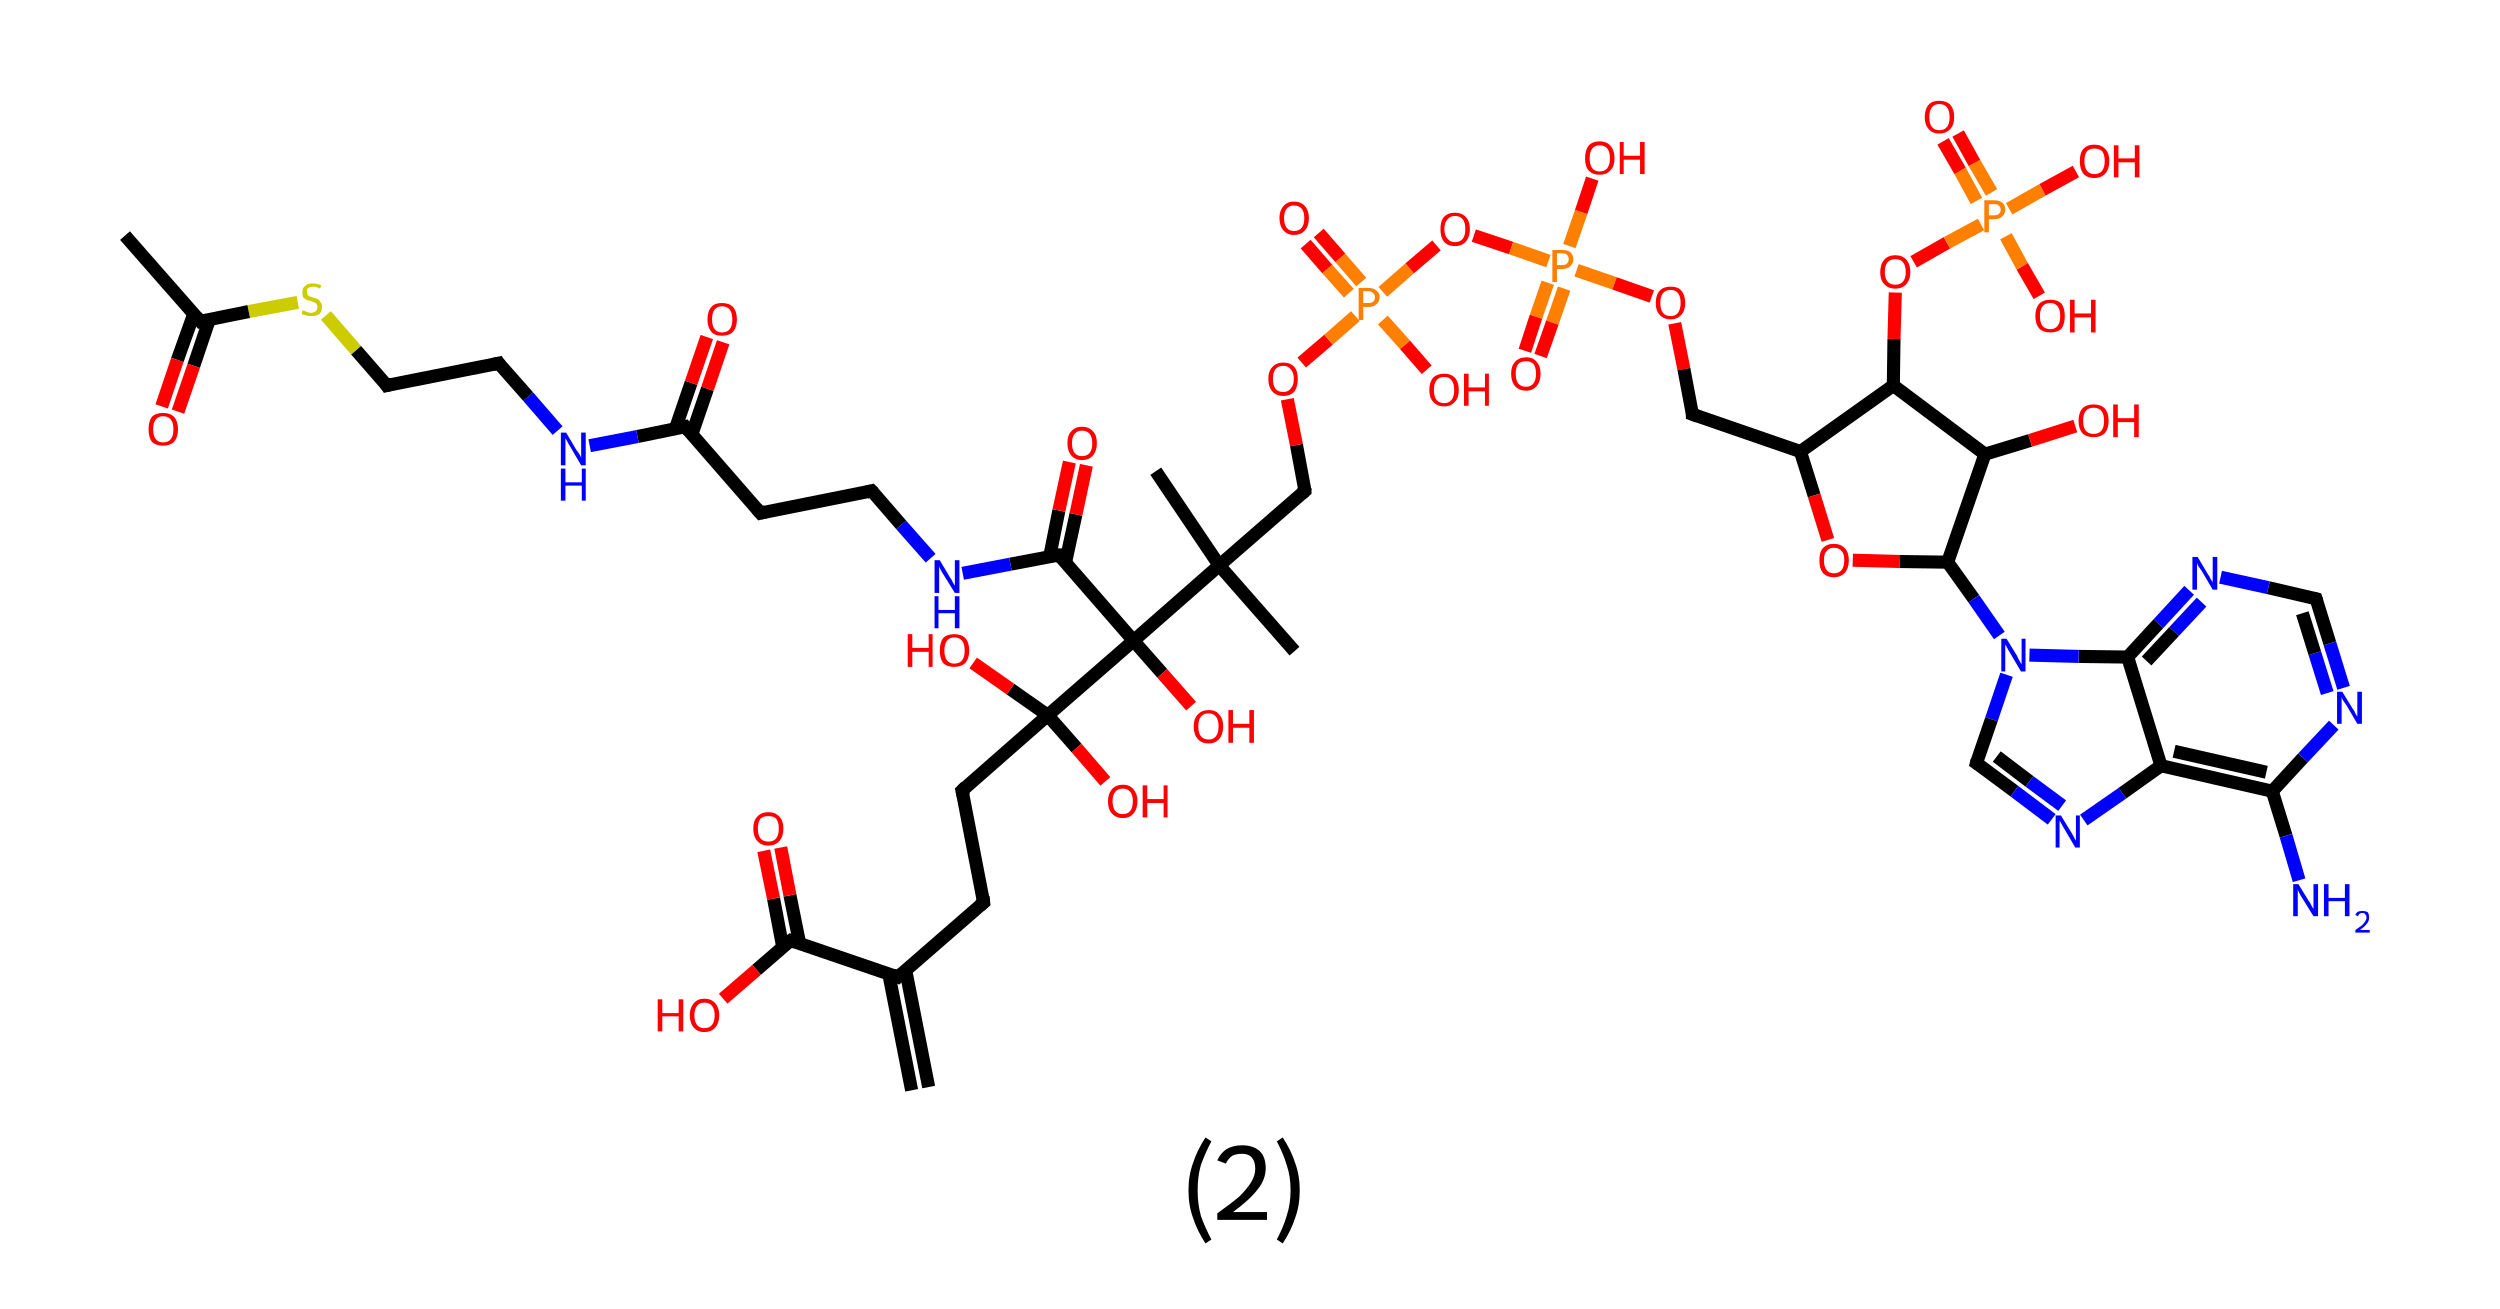 <?xml version='1.0' encoding='ASCII' standalone='yes'?>
<svg xmlns="http://www.w3.org/2000/svg" xmlns:rdkit="http://www.rdkit.org/xml" xmlns:xlink="http://www.w3.org/1999/xlink" version="1.1" baseProfile="full" xml:space="preserve" width="382px" height="200px" viewBox="0 0 382 200">
<!-- END OF HEADER -->
<rect style="opacity:1.0;fill:#FFFFFF;stroke:none" width="382.0" height="200.0" x="0.0" y="0.0"> </rect>
<path class="bond-0 atom-0 atom-1" d="M 139.3,166.6 L 135.8,148.8" style="fill:none;fill-rule:evenodd;stroke:#000000;stroke-width:2.0px;stroke-linecap:butt;stroke-linejoin:miter;stroke-opacity:1"/>
<path class="bond-0 atom-0 atom-1" d="M 141.9,166.1 L 138.4,148.3" style="fill:none;fill-rule:evenodd;stroke:#000000;stroke-width:2.0px;stroke-linecap:butt;stroke-linejoin:miter;stroke-opacity:1"/>
<path class="bond-1 atom-1 atom-2" d="M 137.2,149.3 L 150.3,137.9" style="fill:none;fill-rule:evenodd;stroke:#000000;stroke-width:2.0px;stroke-linecap:butt;stroke-linejoin:miter;stroke-opacity:1"/>
<path class="bond-2 atom-2 atom-3" d="M 150.3,137.9 L 147.0,120.8" style="fill:none;fill-rule:evenodd;stroke:#000000;stroke-width:2.0px;stroke-linecap:butt;stroke-linejoin:miter;stroke-opacity:1"/>
<path class="bond-3 atom-3 atom-4" d="M 147.0,120.8 L 160.1,109.3" style="fill:none;fill-rule:evenodd;stroke:#000000;stroke-width:2.0px;stroke-linecap:butt;stroke-linejoin:miter;stroke-opacity:1"/>
<path class="bond-4 atom-4 atom-5" d="M 160.1,109.3 L 164.5,114.3" style="fill:none;fill-rule:evenodd;stroke:#000000;stroke-width:2.0px;stroke-linecap:butt;stroke-linejoin:miter;stroke-opacity:1"/>
<path class="bond-4 atom-4 atom-5" d="M 164.5,114.3 L 168.9,119.4" style="fill:none;fill-rule:evenodd;stroke:#FF0000;stroke-width:2.0px;stroke-linecap:butt;stroke-linejoin:miter;stroke-opacity:1"/>
<path class="bond-5 atom-4 atom-6" d="M 160.1,109.3 L 154.4,105.3" style="fill:none;fill-rule:evenodd;stroke:#000000;stroke-width:2.0px;stroke-linecap:butt;stroke-linejoin:miter;stroke-opacity:1"/>
<path class="bond-5 atom-4 atom-6" d="M 154.4,105.3 L 148.7,101.3" style="fill:none;fill-rule:evenodd;stroke:#FF0000;stroke-width:2.0px;stroke-linecap:butt;stroke-linejoin:miter;stroke-opacity:1"/>
<path class="bond-6 atom-4 atom-7" d="M 160.1,109.3 L 173.2,97.9" style="fill:none;fill-rule:evenodd;stroke:#000000;stroke-width:2.0px;stroke-linecap:butt;stroke-linejoin:miter;stroke-opacity:1"/>
<path class="bond-7 atom-7 atom-8" d="M 173.2,97.9 L 177.6,102.9" style="fill:none;fill-rule:evenodd;stroke:#000000;stroke-width:2.0px;stroke-linecap:butt;stroke-linejoin:miter;stroke-opacity:1"/>
<path class="bond-7 atom-7 atom-8" d="M 177.6,102.9 L 182.0,107.9" style="fill:none;fill-rule:evenodd;stroke:#FF0000;stroke-width:2.0px;stroke-linecap:butt;stroke-linejoin:miter;stroke-opacity:1"/>
<path class="bond-8 atom-7 atom-9" d="M 173.2,97.9 L 161.8,84.8" style="fill:none;fill-rule:evenodd;stroke:#000000;stroke-width:2.0px;stroke-linecap:butt;stroke-linejoin:miter;stroke-opacity:1"/>
<path class="bond-9 atom-9 atom-10" d="M 162.8,86.0 L 164.4,78.6" style="fill:none;fill-rule:evenodd;stroke:#000000;stroke-width:2.0px;stroke-linecap:butt;stroke-linejoin:miter;stroke-opacity:1"/>
<path class="bond-9 atom-9 atom-10" d="M 164.4,78.6 L 166.0,71.1" style="fill:none;fill-rule:evenodd;stroke:#FF0000;stroke-width:2.0px;stroke-linecap:butt;stroke-linejoin:miter;stroke-opacity:1"/>
<path class="bond-9 atom-9 atom-10" d="M 160.4,85.0 L 161.8,78.0" style="fill:none;fill-rule:evenodd;stroke:#000000;stroke-width:2.0px;stroke-linecap:butt;stroke-linejoin:miter;stroke-opacity:1"/>
<path class="bond-9 atom-9 atom-10" d="M 161.8,78.0 L 163.4,70.6" style="fill:none;fill-rule:evenodd;stroke:#FF0000;stroke-width:2.0px;stroke-linecap:butt;stroke-linejoin:miter;stroke-opacity:1"/>
<path class="bond-10 atom-9 atom-11" d="M 161.8,84.8 L 154.4,86.2" style="fill:none;fill-rule:evenodd;stroke:#000000;stroke-width:2.0px;stroke-linecap:butt;stroke-linejoin:miter;stroke-opacity:1"/>
<path class="bond-10 atom-9 atom-11" d="M 154.4,86.2 L 147.1,87.6" style="fill:none;fill-rule:evenodd;stroke:#0000FF;stroke-width:2.0px;stroke-linecap:butt;stroke-linejoin:miter;stroke-opacity:1"/>
<path class="bond-11 atom-11 atom-12" d="M 142.2,85.3 L 137.7,80.2" style="fill:none;fill-rule:evenodd;stroke:#0000FF;stroke-width:2.0px;stroke-linecap:butt;stroke-linejoin:miter;stroke-opacity:1"/>
<path class="bond-11 atom-11 atom-12" d="M 137.7,80.2 L 133.2,75.0" style="fill:none;fill-rule:evenodd;stroke:#000000;stroke-width:2.0px;stroke-linecap:butt;stroke-linejoin:miter;stroke-opacity:1"/>
<path class="bond-12 atom-12 atom-13" d="M 133.2,75.0 L 116.2,78.4" style="fill:none;fill-rule:evenodd;stroke:#000000;stroke-width:2.0px;stroke-linecap:butt;stroke-linejoin:miter;stroke-opacity:1"/>
<path class="bond-13 atom-13 atom-14" d="M 116.2,78.4 L 104.7,65.2" style="fill:none;fill-rule:evenodd;stroke:#000000;stroke-width:2.0px;stroke-linecap:butt;stroke-linejoin:miter;stroke-opacity:1"/>
<path class="bond-14 atom-14 atom-15" d="M 105.7,66.4 L 108.1,59.4" style="fill:none;fill-rule:evenodd;stroke:#000000;stroke-width:2.0px;stroke-linecap:butt;stroke-linejoin:miter;stroke-opacity:1"/>
<path class="bond-14 atom-14 atom-15" d="M 108.1,59.4 L 110.5,52.3" style="fill:none;fill-rule:evenodd;stroke:#FF0000;stroke-width:2.0px;stroke-linecap:butt;stroke-linejoin:miter;stroke-opacity:1"/>
<path class="bond-14 atom-14 atom-15" d="M 103.2,65.5 L 105.6,58.5" style="fill:none;fill-rule:evenodd;stroke:#000000;stroke-width:2.0px;stroke-linecap:butt;stroke-linejoin:miter;stroke-opacity:1"/>
<path class="bond-14 atom-14 atom-15" d="M 105.6,58.5 L 108.0,51.5" style="fill:none;fill-rule:evenodd;stroke:#FF0000;stroke-width:2.0px;stroke-linecap:butt;stroke-linejoin:miter;stroke-opacity:1"/>
<path class="bond-15 atom-14 atom-16" d="M 104.7,65.2 L 97.4,66.7" style="fill:none;fill-rule:evenodd;stroke:#000000;stroke-width:2.0px;stroke-linecap:butt;stroke-linejoin:miter;stroke-opacity:1"/>
<path class="bond-15 atom-14 atom-16" d="M 97.4,66.7 L 90.1,68.1" style="fill:none;fill-rule:evenodd;stroke:#0000FF;stroke-width:2.0px;stroke-linecap:butt;stroke-linejoin:miter;stroke-opacity:1"/>
<path class="bond-16 atom-16 atom-17" d="M 85.2,65.8 L 80.7,60.6" style="fill:none;fill-rule:evenodd;stroke:#0000FF;stroke-width:2.0px;stroke-linecap:butt;stroke-linejoin:miter;stroke-opacity:1"/>
<path class="bond-16 atom-16 atom-17" d="M 80.7,60.6 L 76.2,55.5" style="fill:none;fill-rule:evenodd;stroke:#000000;stroke-width:2.0px;stroke-linecap:butt;stroke-linejoin:miter;stroke-opacity:1"/>
<path class="bond-17 atom-17 atom-18" d="M 76.2,55.5 L 59.1,58.9" style="fill:none;fill-rule:evenodd;stroke:#000000;stroke-width:2.0px;stroke-linecap:butt;stroke-linejoin:miter;stroke-opacity:1"/>
<path class="bond-18 atom-18 atom-19" d="M 59.1,58.9 L 54.4,53.5" style="fill:none;fill-rule:evenodd;stroke:#000000;stroke-width:2.0px;stroke-linecap:butt;stroke-linejoin:miter;stroke-opacity:1"/>
<path class="bond-18 atom-18 atom-19" d="M 54.4,53.5 L 49.8,48.2" style="fill:none;fill-rule:evenodd;stroke:#CCCC00;stroke-width:2.0px;stroke-linecap:butt;stroke-linejoin:miter;stroke-opacity:1"/>
<path class="bond-19 atom-19 atom-20" d="M 45.5,46.2 L 38.0,47.6" style="fill:none;fill-rule:evenodd;stroke:#CCCC00;stroke-width:2.0px;stroke-linecap:butt;stroke-linejoin:miter;stroke-opacity:1"/>
<path class="bond-19 atom-19 atom-20" d="M 38.0,47.6 L 30.6,49.1" style="fill:none;fill-rule:evenodd;stroke:#000000;stroke-width:2.0px;stroke-linecap:butt;stroke-linejoin:miter;stroke-opacity:1"/>
<path class="bond-20 atom-20 atom-21" d="M 30.6,49.1 L 19.1,36.0" style="fill:none;fill-rule:evenodd;stroke:#000000;stroke-width:2.0px;stroke-linecap:butt;stroke-linejoin:miter;stroke-opacity:1"/>
<path class="bond-21 atom-20 atom-22" d="M 29.6,48.0 L 27.1,55.0" style="fill:none;fill-rule:evenodd;stroke:#000000;stroke-width:2.0px;stroke-linecap:butt;stroke-linejoin:miter;stroke-opacity:1"/>
<path class="bond-21 atom-20 atom-22" d="M 27.1,55.0 L 24.7,62.1" style="fill:none;fill-rule:evenodd;stroke:#FF0000;stroke-width:2.0px;stroke-linecap:butt;stroke-linejoin:miter;stroke-opacity:1"/>
<path class="bond-21 atom-20 atom-22" d="M 32.0,48.8 L 29.6,55.9" style="fill:none;fill-rule:evenodd;stroke:#000000;stroke-width:2.0px;stroke-linecap:butt;stroke-linejoin:miter;stroke-opacity:1"/>
<path class="bond-21 atom-20 atom-22" d="M 29.6,55.9 L 27.2,62.9" style="fill:none;fill-rule:evenodd;stroke:#FF0000;stroke-width:2.0px;stroke-linecap:butt;stroke-linejoin:miter;stroke-opacity:1"/>
<path class="bond-22 atom-7 atom-23" d="M 173.2,97.9 L 186.3,86.4" style="fill:none;fill-rule:evenodd;stroke:#000000;stroke-width:2.0px;stroke-linecap:butt;stroke-linejoin:miter;stroke-opacity:1"/>
<path class="bond-23 atom-23 atom-24" d="M 186.3,86.4 L 176.6,72.0" style="fill:none;fill-rule:evenodd;stroke:#000000;stroke-width:2.0px;stroke-linecap:butt;stroke-linejoin:miter;stroke-opacity:1"/>
<path class="bond-24 atom-23 atom-25" d="M 186.3,86.4 L 197.8,99.5" style="fill:none;fill-rule:evenodd;stroke:#000000;stroke-width:2.0px;stroke-linecap:butt;stroke-linejoin:miter;stroke-opacity:1"/>
<path class="bond-25 atom-23 atom-26" d="M 186.3,86.4 L 199.4,75.0" style="fill:none;fill-rule:evenodd;stroke:#000000;stroke-width:2.0px;stroke-linecap:butt;stroke-linejoin:miter;stroke-opacity:1"/>
<path class="bond-26 atom-26 atom-27" d="M 199.4,75.0 L 198.1,68.0" style="fill:none;fill-rule:evenodd;stroke:#000000;stroke-width:2.0px;stroke-linecap:butt;stroke-linejoin:miter;stroke-opacity:1"/>
<path class="bond-26 atom-26 atom-27" d="M 198.1,68.0 L 196.7,61.0" style="fill:none;fill-rule:evenodd;stroke:#FF0000;stroke-width:2.0px;stroke-linecap:butt;stroke-linejoin:miter;stroke-opacity:1"/>
<path class="bond-27 atom-27 atom-28" d="M 198.9,55.4 L 203.0,51.9" style="fill:none;fill-rule:evenodd;stroke:#FF0000;stroke-width:2.0px;stroke-linecap:butt;stroke-linejoin:miter;stroke-opacity:1"/>
<path class="bond-27 atom-27 atom-28" d="M 203.0,51.9 L 207.1,48.3" style="fill:none;fill-rule:evenodd;stroke:#FF7F00;stroke-width:2.0px;stroke-linecap:butt;stroke-linejoin:miter;stroke-opacity:1"/>
<path class="bond-28 atom-28 atom-29" d="M 208.0,43.1 L 204.8,39.4" style="fill:none;fill-rule:evenodd;stroke:#FF7F00;stroke-width:2.0px;stroke-linecap:butt;stroke-linejoin:miter;stroke-opacity:1"/>
<path class="bond-28 atom-28 atom-29" d="M 204.8,39.4 L 201.5,35.6" style="fill:none;fill-rule:evenodd;stroke:#FF0000;stroke-width:2.0px;stroke-linecap:butt;stroke-linejoin:miter;stroke-opacity:1"/>
<path class="bond-28 atom-28 atom-29" d="M 206.1,44.8 L 202.8,41.1" style="fill:none;fill-rule:evenodd;stroke:#FF7F00;stroke-width:2.0px;stroke-linecap:butt;stroke-linejoin:miter;stroke-opacity:1"/>
<path class="bond-28 atom-28 atom-29" d="M 202.8,41.1 L 199.5,37.3" style="fill:none;fill-rule:evenodd;stroke:#FF0000;stroke-width:2.0px;stroke-linecap:butt;stroke-linejoin:miter;stroke-opacity:1"/>
<path class="bond-29 atom-28 atom-30" d="M 211.3,48.9 L 214.7,52.7" style="fill:none;fill-rule:evenodd;stroke:#FF7F00;stroke-width:2.0px;stroke-linecap:butt;stroke-linejoin:miter;stroke-opacity:1"/>
<path class="bond-29 atom-28 atom-30" d="M 214.7,52.7 L 218.0,56.5" style="fill:none;fill-rule:evenodd;stroke:#FF0000;stroke-width:2.0px;stroke-linecap:butt;stroke-linejoin:miter;stroke-opacity:1"/>
<path class="bond-30 atom-28 atom-31" d="M 211.3,44.6 L 215.4,41.0" style="fill:none;fill-rule:evenodd;stroke:#FF7F00;stroke-width:2.0px;stroke-linecap:butt;stroke-linejoin:miter;stroke-opacity:1"/>
<path class="bond-30 atom-28 atom-31" d="M 215.4,41.0 L 219.5,37.5" style="fill:none;fill-rule:evenodd;stroke:#FF0000;stroke-width:2.0px;stroke-linecap:butt;stroke-linejoin:miter;stroke-opacity:1"/>
<path class="bond-31 atom-31 atom-32" d="M 225.2,36.0 L 230.9,37.9" style="fill:none;fill-rule:evenodd;stroke:#FF0000;stroke-width:2.0px;stroke-linecap:butt;stroke-linejoin:miter;stroke-opacity:1"/>
<path class="bond-31 atom-31 atom-32" d="M 230.9,37.9 L 236.6,39.9" style="fill:none;fill-rule:evenodd;stroke:#FF7F00;stroke-width:2.0px;stroke-linecap:butt;stroke-linejoin:miter;stroke-opacity:1"/>
<path class="bond-32 atom-32 atom-33" d="M 236.5,43.2 L 234.7,48.4" style="fill:none;fill-rule:evenodd;stroke:#FF7F00;stroke-width:2.0px;stroke-linecap:butt;stroke-linejoin:miter;stroke-opacity:1"/>
<path class="bond-32 atom-32 atom-33" d="M 234.7,48.4 L 233.0,53.6" style="fill:none;fill-rule:evenodd;stroke:#FF0000;stroke-width:2.0px;stroke-linecap:butt;stroke-linejoin:miter;stroke-opacity:1"/>
<path class="bond-32 atom-32 atom-33" d="M 239.0,44.1 L 237.2,49.3" style="fill:none;fill-rule:evenodd;stroke:#FF7F00;stroke-width:2.0px;stroke-linecap:butt;stroke-linejoin:miter;stroke-opacity:1"/>
<path class="bond-32 atom-32 atom-33" d="M 237.2,49.3 L 235.4,54.4" style="fill:none;fill-rule:evenodd;stroke:#FF0000;stroke-width:2.0px;stroke-linecap:butt;stroke-linejoin:miter;stroke-opacity:1"/>
<path class="bond-33 atom-32 atom-34" d="M 239.8,37.6 L 241.6,32.4" style="fill:none;fill-rule:evenodd;stroke:#FF7F00;stroke-width:2.0px;stroke-linecap:butt;stroke-linejoin:miter;stroke-opacity:1"/>
<path class="bond-33 atom-32 atom-34" d="M 241.6,32.4 L 243.3,27.3" style="fill:none;fill-rule:evenodd;stroke:#FF0000;stroke-width:2.0px;stroke-linecap:butt;stroke-linejoin:miter;stroke-opacity:1"/>
<path class="bond-34 atom-32 atom-35" d="M 240.9,41.3 L 246.7,43.3" style="fill:none;fill-rule:evenodd;stroke:#FF7F00;stroke-width:2.0px;stroke-linecap:butt;stroke-linejoin:miter;stroke-opacity:1"/>
<path class="bond-34 atom-32 atom-35" d="M 246.7,43.3 L 252.4,45.3" style="fill:none;fill-rule:evenodd;stroke:#FF0000;stroke-width:2.0px;stroke-linecap:butt;stroke-linejoin:miter;stroke-opacity:1"/>
<path class="bond-35 atom-35 atom-36" d="M 255.9,49.4 L 257.3,56.4" style="fill:none;fill-rule:evenodd;stroke:#FF0000;stroke-width:2.0px;stroke-linecap:butt;stroke-linejoin:miter;stroke-opacity:1"/>
<path class="bond-35 atom-35 atom-36" d="M 257.3,56.4 L 258.6,63.3" style="fill:none;fill-rule:evenodd;stroke:#000000;stroke-width:2.0px;stroke-linecap:butt;stroke-linejoin:miter;stroke-opacity:1"/>
<path class="bond-36 atom-36 atom-37" d="M 258.6,63.3 L 275.1,69.0" style="fill:none;fill-rule:evenodd;stroke:#000000;stroke-width:2.0px;stroke-linecap:butt;stroke-linejoin:miter;stroke-opacity:1"/>
<path class="bond-37 atom-37 atom-38" d="M 275.1,69.0 L 277.2,75.7" style="fill:none;fill-rule:evenodd;stroke:#000000;stroke-width:2.0px;stroke-linecap:butt;stroke-linejoin:miter;stroke-opacity:1"/>
<path class="bond-37 atom-37 atom-38" d="M 277.2,75.7 L 279.3,82.5" style="fill:none;fill-rule:evenodd;stroke:#FF0000;stroke-width:2.0px;stroke-linecap:butt;stroke-linejoin:miter;stroke-opacity:1"/>
<path class="bond-38 atom-38 atom-39" d="M 283.1,85.6 L 290.3,85.8" style="fill:none;fill-rule:evenodd;stroke:#FF0000;stroke-width:2.0px;stroke-linecap:butt;stroke-linejoin:miter;stroke-opacity:1"/>
<path class="bond-38 atom-38 atom-39" d="M 290.3,85.8 L 297.6,85.9" style="fill:none;fill-rule:evenodd;stroke:#000000;stroke-width:2.0px;stroke-linecap:butt;stroke-linejoin:miter;stroke-opacity:1"/>
<path class="bond-39 atom-39 atom-40" d="M 297.6,85.9 L 301.6,91.5" style="fill:none;fill-rule:evenodd;stroke:#000000;stroke-width:2.0px;stroke-linecap:butt;stroke-linejoin:miter;stroke-opacity:1"/>
<path class="bond-39 atom-39 atom-40" d="M 301.6,91.5 L 305.5,97.1" style="fill:none;fill-rule:evenodd;stroke:#0000FF;stroke-width:2.0px;stroke-linecap:butt;stroke-linejoin:miter;stroke-opacity:1"/>
<path class="bond-40 atom-40 atom-41" d="M 306.6,103.1 L 304.3,109.9" style="fill:none;fill-rule:evenodd;stroke:#0000FF;stroke-width:2.0px;stroke-linecap:butt;stroke-linejoin:miter;stroke-opacity:1"/>
<path class="bond-40 atom-40 atom-41" d="M 304.3,109.9 L 302.0,116.6" style="fill:none;fill-rule:evenodd;stroke:#000000;stroke-width:2.0px;stroke-linecap:butt;stroke-linejoin:miter;stroke-opacity:1"/>
<path class="bond-41 atom-41 atom-42" d="M 302.0,116.6 L 307.8,120.9" style="fill:none;fill-rule:evenodd;stroke:#000000;stroke-width:2.0px;stroke-linecap:butt;stroke-linejoin:miter;stroke-opacity:1"/>
<path class="bond-41 atom-41 atom-42" d="M 307.8,120.9 L 313.5,125.2" style="fill:none;fill-rule:evenodd;stroke:#0000FF;stroke-width:2.0px;stroke-linecap:butt;stroke-linejoin:miter;stroke-opacity:1"/>
<path class="bond-41 atom-41 atom-42" d="M 305.1,115.6 L 310.1,119.4" style="fill:none;fill-rule:evenodd;stroke:#000000;stroke-width:2.0px;stroke-linecap:butt;stroke-linejoin:miter;stroke-opacity:1"/>
<path class="bond-41 atom-41 atom-42" d="M 310.1,119.4 L 315.1,123.1" style="fill:none;fill-rule:evenodd;stroke:#0000FF;stroke-width:2.0px;stroke-linecap:butt;stroke-linejoin:miter;stroke-opacity:1"/>
<path class="bond-42 atom-42 atom-43" d="M 318.4,125.3 L 324.3,121.2" style="fill:none;fill-rule:evenodd;stroke:#0000FF;stroke-width:2.0px;stroke-linecap:butt;stroke-linejoin:miter;stroke-opacity:1"/>
<path class="bond-42 atom-42 atom-43" d="M 324.3,121.2 L 330.2,117.0" style="fill:none;fill-rule:evenodd;stroke:#000000;stroke-width:2.0px;stroke-linecap:butt;stroke-linejoin:miter;stroke-opacity:1"/>
<path class="bond-43 atom-43 atom-44" d="M 330.2,117.0 L 347.2,120.9" style="fill:none;fill-rule:evenodd;stroke:#000000;stroke-width:2.0px;stroke-linecap:butt;stroke-linejoin:miter;stroke-opacity:1"/>
<path class="bond-43 atom-43 atom-44" d="M 332.2,114.8 L 346.3,118.0" style="fill:none;fill-rule:evenodd;stroke:#000000;stroke-width:2.0px;stroke-linecap:butt;stroke-linejoin:miter;stroke-opacity:1"/>
<path class="bond-44 atom-44 atom-45" d="M 347.2,120.9 L 349.3,127.7" style="fill:none;fill-rule:evenodd;stroke:#000000;stroke-width:2.0px;stroke-linecap:butt;stroke-linejoin:miter;stroke-opacity:1"/>
<path class="bond-44 atom-44 atom-45" d="M 349.3,127.7 L 351.3,134.5" style="fill:none;fill-rule:evenodd;stroke:#0000FF;stroke-width:2.0px;stroke-linecap:butt;stroke-linejoin:miter;stroke-opacity:1"/>
<path class="bond-45 atom-44 atom-46" d="M 347.2,120.9 L 351.9,115.8" style="fill:none;fill-rule:evenodd;stroke:#000000;stroke-width:2.0px;stroke-linecap:butt;stroke-linejoin:miter;stroke-opacity:1"/>
<path class="bond-45 atom-44 atom-46" d="M 351.9,115.8 L 356.6,110.8" style="fill:none;fill-rule:evenodd;stroke:#0000FF;stroke-width:2.0px;stroke-linecap:butt;stroke-linejoin:miter;stroke-opacity:1"/>
<path class="bond-46 atom-46 atom-47" d="M 358.1,105.1 L 356.0,98.3" style="fill:none;fill-rule:evenodd;stroke:#0000FF;stroke-width:2.0px;stroke-linecap:butt;stroke-linejoin:miter;stroke-opacity:1"/>
<path class="bond-46 atom-46 atom-47" d="M 356.0,98.3 L 353.9,91.5" style="fill:none;fill-rule:evenodd;stroke:#000000;stroke-width:2.0px;stroke-linecap:butt;stroke-linejoin:miter;stroke-opacity:1"/>
<path class="bond-46 atom-46 atom-47" d="M 355.6,105.9 L 353.7,99.8" style="fill:none;fill-rule:evenodd;stroke:#0000FF;stroke-width:2.0px;stroke-linecap:butt;stroke-linejoin:miter;stroke-opacity:1"/>
<path class="bond-46 atom-46 atom-47" d="M 353.7,99.8 L 351.8,93.7" style="fill:none;fill-rule:evenodd;stroke:#000000;stroke-width:2.0px;stroke-linecap:butt;stroke-linejoin:miter;stroke-opacity:1"/>
<path class="bond-47 atom-47 atom-48" d="M 353.9,91.5 L 346.6,89.8" style="fill:none;fill-rule:evenodd;stroke:#000000;stroke-width:2.0px;stroke-linecap:butt;stroke-linejoin:miter;stroke-opacity:1"/>
<path class="bond-47 atom-47 atom-48" d="M 346.6,89.8 L 339.3,88.2" style="fill:none;fill-rule:evenodd;stroke:#0000FF;stroke-width:2.0px;stroke-linecap:butt;stroke-linejoin:miter;stroke-opacity:1"/>
<path class="bond-48 atom-48 atom-49" d="M 334.5,90.2 L 329.8,95.3" style="fill:none;fill-rule:evenodd;stroke:#0000FF;stroke-width:2.0px;stroke-linecap:butt;stroke-linejoin:miter;stroke-opacity:1"/>
<path class="bond-48 atom-48 atom-49" d="M 329.8,95.3 L 325.1,100.4" style="fill:none;fill-rule:evenodd;stroke:#000000;stroke-width:2.0px;stroke-linecap:butt;stroke-linejoin:miter;stroke-opacity:1"/>
<path class="bond-48 atom-48 atom-49" d="M 336.4,92.0 L 332.2,96.5" style="fill:none;fill-rule:evenodd;stroke:#0000FF;stroke-width:2.0px;stroke-linecap:butt;stroke-linejoin:miter;stroke-opacity:1"/>
<path class="bond-48 atom-48 atom-49" d="M 332.2,96.5 L 328.0,101.0" style="fill:none;fill-rule:evenodd;stroke:#000000;stroke-width:2.0px;stroke-linecap:butt;stroke-linejoin:miter;stroke-opacity:1"/>
<path class="bond-49 atom-39 atom-50" d="M 297.6,85.9 L 303.3,69.4" style="fill:none;fill-rule:evenodd;stroke:#000000;stroke-width:2.0px;stroke-linecap:butt;stroke-linejoin:miter;stroke-opacity:1"/>
<path class="bond-50 atom-50 atom-51" d="M 303.3,69.4 L 310.2,67.3" style="fill:none;fill-rule:evenodd;stroke:#000000;stroke-width:2.0px;stroke-linecap:butt;stroke-linejoin:miter;stroke-opacity:1"/>
<path class="bond-50 atom-50 atom-51" d="M 310.2,67.3 L 317.1,65.1" style="fill:none;fill-rule:evenodd;stroke:#FF0000;stroke-width:2.0px;stroke-linecap:butt;stroke-linejoin:miter;stroke-opacity:1"/>
<path class="bond-51 atom-50 atom-52" d="M 303.3,69.4 L 289.3,58.9" style="fill:none;fill-rule:evenodd;stroke:#000000;stroke-width:2.0px;stroke-linecap:butt;stroke-linejoin:miter;stroke-opacity:1"/>
<path class="bond-52 atom-52 atom-53" d="M 289.3,58.9 L 289.4,51.8" style="fill:none;fill-rule:evenodd;stroke:#000000;stroke-width:2.0px;stroke-linecap:butt;stroke-linejoin:miter;stroke-opacity:1"/>
<path class="bond-52 atom-52 atom-53" d="M 289.4,51.8 L 289.6,44.7" style="fill:none;fill-rule:evenodd;stroke:#FF0000;stroke-width:2.0px;stroke-linecap:butt;stroke-linejoin:miter;stroke-opacity:1"/>
<path class="bond-53 atom-53 atom-54" d="M 292.4,40.0 L 297.5,37.1" style="fill:none;fill-rule:evenodd;stroke:#FF0000;stroke-width:2.0px;stroke-linecap:butt;stroke-linejoin:miter;stroke-opacity:1"/>
<path class="bond-53 atom-53 atom-54" d="M 297.5,37.1 L 302.7,34.3" style="fill:none;fill-rule:evenodd;stroke:#FF7F00;stroke-width:2.0px;stroke-linecap:butt;stroke-linejoin:miter;stroke-opacity:1"/>
<path class="bond-54 atom-54 atom-55" d="M 304.3,29.4 L 301.7,24.9" style="fill:none;fill-rule:evenodd;stroke:#FF7F00;stroke-width:2.0px;stroke-linecap:butt;stroke-linejoin:miter;stroke-opacity:1"/>
<path class="bond-54 atom-54 atom-55" d="M 301.7,24.9 L 299.2,20.4" style="fill:none;fill-rule:evenodd;stroke:#FF0000;stroke-width:2.0px;stroke-linecap:butt;stroke-linejoin:miter;stroke-opacity:1"/>
<path class="bond-54 atom-54 atom-55" d="M 302.0,30.7 L 299.5,26.1" style="fill:none;fill-rule:evenodd;stroke:#FF7F00;stroke-width:2.0px;stroke-linecap:butt;stroke-linejoin:miter;stroke-opacity:1"/>
<path class="bond-54 atom-54 atom-55" d="M 299.5,26.1 L 296.9,21.6" style="fill:none;fill-rule:evenodd;stroke:#FF0000;stroke-width:2.0px;stroke-linecap:butt;stroke-linejoin:miter;stroke-opacity:1"/>
<path class="bond-55 atom-54 atom-56" d="M 306.5,36.1 L 309.0,40.7" style="fill:none;fill-rule:evenodd;stroke:#FF7F00;stroke-width:2.0px;stroke-linecap:butt;stroke-linejoin:miter;stroke-opacity:1"/>
<path class="bond-55 atom-54 atom-56" d="M 309.0,40.7 L 311.6,45.2" style="fill:none;fill-rule:evenodd;stroke:#FF0000;stroke-width:2.0px;stroke-linecap:butt;stroke-linejoin:miter;stroke-opacity:1"/>
<path class="bond-56 atom-54 atom-57" d="M 307.0,31.9 L 312.1,29.0" style="fill:none;fill-rule:evenodd;stroke:#FF7F00;stroke-width:2.0px;stroke-linecap:butt;stroke-linejoin:miter;stroke-opacity:1"/>
<path class="bond-56 atom-54 atom-57" d="M 312.1,29.0 L 317.2,26.2" style="fill:none;fill-rule:evenodd;stroke:#FF0000;stroke-width:2.0px;stroke-linecap:butt;stroke-linejoin:miter;stroke-opacity:1"/>
<path class="bond-57 atom-1 atom-58" d="M 137.2,149.3 L 120.8,143.7" style="fill:none;fill-rule:evenodd;stroke:#000000;stroke-width:2.0px;stroke-linecap:butt;stroke-linejoin:miter;stroke-opacity:1"/>
<path class="bond-58 atom-58 atom-59" d="M 122.2,144.2 L 120.7,136.8" style="fill:none;fill-rule:evenodd;stroke:#000000;stroke-width:2.0px;stroke-linecap:butt;stroke-linejoin:miter;stroke-opacity:1"/>
<path class="bond-58 atom-58 atom-59" d="M 120.7,136.8 L 119.3,129.5" style="fill:none;fill-rule:evenodd;stroke:#FF0000;stroke-width:2.0px;stroke-linecap:butt;stroke-linejoin:miter;stroke-opacity:1"/>
<path class="bond-58 atom-58 atom-59" d="M 119.6,144.7 L 118.2,137.3" style="fill:none;fill-rule:evenodd;stroke:#000000;stroke-width:2.0px;stroke-linecap:butt;stroke-linejoin:miter;stroke-opacity:1"/>
<path class="bond-58 atom-58 atom-59" d="M 118.2,137.3 L 116.7,130.0" style="fill:none;fill-rule:evenodd;stroke:#FF0000;stroke-width:2.0px;stroke-linecap:butt;stroke-linejoin:miter;stroke-opacity:1"/>
<path class="bond-59 atom-58 atom-60" d="M 120.8,143.7 L 115.6,148.2" style="fill:none;fill-rule:evenodd;stroke:#000000;stroke-width:2.0px;stroke-linecap:butt;stroke-linejoin:miter;stroke-opacity:1"/>
<path class="bond-59 atom-58 atom-60" d="M 115.6,148.2 L 110.5,152.6" style="fill:none;fill-rule:evenodd;stroke:#FF0000;stroke-width:2.0px;stroke-linecap:butt;stroke-linejoin:miter;stroke-opacity:1"/>
<path class="bond-60 atom-52 atom-37" d="M 289.3,58.9 L 275.1,69.0" style="fill:none;fill-rule:evenodd;stroke:#000000;stroke-width:2.0px;stroke-linecap:butt;stroke-linejoin:miter;stroke-opacity:1"/>
<path class="bond-61 atom-49 atom-40" d="M 325.1,100.4 L 317.6,100.3" style="fill:none;fill-rule:evenodd;stroke:#000000;stroke-width:2.0px;stroke-linecap:butt;stroke-linejoin:miter;stroke-opacity:1"/>
<path class="bond-61 atom-49 atom-40" d="M 317.6,100.3 L 310.1,100.1" style="fill:none;fill-rule:evenodd;stroke:#0000FF;stroke-width:2.0px;stroke-linecap:butt;stroke-linejoin:miter;stroke-opacity:1"/>
<path class="bond-62 atom-49 atom-43" d="M 325.1,100.4 L 330.2,117.0" style="fill:none;fill-rule:evenodd;stroke:#000000;stroke-width:2.0px;stroke-linecap:butt;stroke-linejoin:miter;stroke-opacity:1"/>
<path d="M 137.9,148.7 L 137.2,149.3 L 136.4,149.0" style="fill:none;stroke:#000000;stroke-width:2.0px;stroke-linecap:butt;stroke-linejoin:miter;stroke-opacity:1;"/>
<path d="M 149.7,138.4 L 150.3,137.9 L 150.2,137.0" style="fill:none;stroke:#000000;stroke-width:2.0px;stroke-linecap:butt;stroke-linejoin:miter;stroke-opacity:1;"/>
<path d="M 147.2,121.6 L 147.0,120.8 L 147.6,120.2" style="fill:none;stroke:#000000;stroke-width:2.0px;stroke-linecap:butt;stroke-linejoin:miter;stroke-opacity:1;"/>
<path d="M 162.3,85.4 L 161.8,84.8 L 161.4,84.8" style="fill:none;stroke:#000000;stroke-width:2.0px;stroke-linecap:butt;stroke-linejoin:miter;stroke-opacity:1;"/>
<path d="M 133.5,75.3 L 133.2,75.0 L 132.4,75.2" style="fill:none;stroke:#000000;stroke-width:2.0px;stroke-linecap:butt;stroke-linejoin:miter;stroke-opacity:1;"/>
<path d="M 117.0,78.2 L 116.2,78.4 L 115.6,77.7" style="fill:none;stroke:#000000;stroke-width:2.0px;stroke-linecap:butt;stroke-linejoin:miter;stroke-opacity:1;"/>
<path d="M 105.3,65.9 L 104.7,65.2 L 104.3,65.3" style="fill:none;stroke:#000000;stroke-width:2.0px;stroke-linecap:butt;stroke-linejoin:miter;stroke-opacity:1;"/>
<path d="M 76.4,55.8 L 76.2,55.5 L 75.3,55.7" style="fill:none;stroke:#000000;stroke-width:2.0px;stroke-linecap:butt;stroke-linejoin:miter;stroke-opacity:1;"/>
<path d="M 59.9,58.7 L 59.1,58.9 L 58.9,58.6" style="fill:none;stroke:#000000;stroke-width:2.0px;stroke-linecap:butt;stroke-linejoin:miter;stroke-opacity:1;"/>
<path d="M 30.9,49.0 L 30.6,49.1 L 30.0,48.4" style="fill:none;stroke:#000000;stroke-width:2.0px;stroke-linecap:butt;stroke-linejoin:miter;stroke-opacity:1;"/>
<path d="M 198.8,75.5 L 199.4,75.0 L 199.4,74.6" style="fill:none;stroke:#000000;stroke-width:2.0px;stroke-linecap:butt;stroke-linejoin:miter;stroke-opacity:1;"/>
<path d="M 258.6,63.0 L 258.6,63.3 L 259.4,63.6" style="fill:none;stroke:#000000;stroke-width:2.0px;stroke-linecap:butt;stroke-linejoin:miter;stroke-opacity:1;"/>
<path d="M 302.1,116.2 L 302.0,116.6 L 302.3,116.8" style="fill:none;stroke:#000000;stroke-width:2.0px;stroke-linecap:butt;stroke-linejoin:miter;stroke-opacity:1;"/>
<path d="M 354.0,91.8 L 353.9,91.5 L 353.5,91.4" style="fill:none;stroke:#000000;stroke-width:2.0px;stroke-linecap:butt;stroke-linejoin:miter;stroke-opacity:1;"/>
<path d="M 121.6,144.0 L 120.8,143.7 L 120.5,143.9" style="fill:none;stroke:#000000;stroke-width:2.0px;stroke-linecap:butt;stroke-linejoin:miter;stroke-opacity:1;"/>
<path class="atom-5" d="M 169.3 122.4 Q 169.3 121.3, 169.9 120.6 Q 170.5 119.9, 171.6 119.9 Q 172.6 119.9, 173.2 120.6 Q 173.8 121.3, 173.8 122.4 Q 173.8 123.6, 173.2 124.3 Q 172.6 125.0, 171.6 125.0 Q 170.5 125.0, 169.9 124.3 Q 169.3 123.7, 169.3 122.4 M 171.6 124.4 Q 172.3 124.4, 172.7 123.9 Q 173.1 123.4, 173.1 122.4 Q 173.1 121.5, 172.7 121.0 Q 172.3 120.5, 171.6 120.5 Q 170.8 120.5, 170.4 121.0 Q 170.0 121.5, 170.0 122.4 Q 170.0 123.4, 170.4 123.9 Q 170.8 124.4, 171.6 124.4 " fill="#FF0000"/>
<path class="atom-5" d="M 174.6 120.0 L 175.3 120.0 L 175.3 122.1 L 177.8 122.1 L 177.8 120.0 L 178.4 120.0 L 178.4 124.9 L 177.8 124.9 L 177.8 122.7 L 175.3 122.7 L 175.3 124.9 L 174.6 124.9 L 174.6 120.0 " fill="#FF0000"/>
<path class="atom-6" d="M 138.7 96.9 L 139.4 96.9 L 139.4 99.0 L 141.9 99.0 L 141.9 96.9 L 142.5 96.9 L 142.5 101.9 L 141.9 101.9 L 141.9 99.6 L 139.4 99.6 L 139.4 101.9 L 138.7 101.9 L 138.7 96.9 " fill="#FF0000"/>
<path class="atom-6" d="M 143.6 99.4 Q 143.6 98.2, 144.1 97.5 Q 144.7 96.9, 145.8 96.9 Q 146.9 96.9, 147.5 97.5 Q 148.1 98.2, 148.1 99.4 Q 148.1 100.6, 147.5 101.3 Q 146.9 101.9, 145.8 101.9 Q 144.7 101.9, 144.1 101.3 Q 143.6 100.6, 143.6 99.4 M 145.8 101.4 Q 146.6 101.4, 147.0 100.9 Q 147.4 100.4, 147.4 99.4 Q 147.4 98.4, 147.0 97.9 Q 146.6 97.4, 145.8 97.4 Q 145.1 97.4, 144.7 97.9 Q 144.3 98.4, 144.3 99.4 Q 144.3 100.4, 144.7 100.9 Q 145.1 101.4, 145.8 101.4 " fill="#FF0000"/>
<path class="atom-8" d="M 182.4 111.0 Q 182.4 109.8, 183.0 109.2 Q 183.6 108.5, 184.7 108.5 Q 185.8 108.5, 186.3 109.2 Q 186.9 109.8, 186.9 111.0 Q 186.9 112.2, 186.3 112.9 Q 185.7 113.6, 184.7 113.6 Q 183.6 113.6, 183.0 112.9 Q 182.4 112.2, 182.4 111.0 M 184.7 113.0 Q 185.4 113.0, 185.8 112.5 Q 186.2 112.0, 186.2 111.0 Q 186.2 110.0, 185.8 109.5 Q 185.4 109.0, 184.7 109.0 Q 183.9 109.0, 183.5 109.5 Q 183.1 110.0, 183.1 111.0 Q 183.1 112.0, 183.5 112.5 Q 183.9 113.0, 184.7 113.0 " fill="#FF0000"/>
<path class="atom-8" d="M 187.7 108.5 L 188.4 108.5 L 188.4 110.6 L 190.9 110.6 L 190.9 108.5 L 191.6 108.5 L 191.6 113.5 L 190.9 113.5 L 190.9 111.2 L 188.4 111.2 L 188.4 113.5 L 187.7 113.5 L 187.7 108.5 " fill="#FF0000"/>
<path class="atom-10" d="M 163.1 67.7 Q 163.1 66.5, 163.7 65.9 Q 164.3 65.2, 165.3 65.2 Q 166.4 65.2, 167.0 65.9 Q 167.6 66.5, 167.6 67.7 Q 167.6 68.9, 167.0 69.6 Q 166.4 70.3, 165.3 70.3 Q 164.3 70.3, 163.7 69.6 Q 163.1 68.9, 163.1 67.7 M 165.3 69.7 Q 166.1 69.7, 166.5 69.2 Q 166.9 68.7, 166.9 67.7 Q 166.9 66.8, 166.5 66.3 Q 166.1 65.8, 165.3 65.8 Q 164.6 65.8, 164.2 66.3 Q 163.8 66.8, 163.8 67.7 Q 163.8 68.7, 164.2 69.2 Q 164.6 69.7, 165.3 69.7 " fill="#FF0000"/>
<path class="atom-11" d="M 143.6 85.6 L 145.2 88.3 Q 145.4 88.5, 145.6 89.0 Q 145.9 89.5, 145.9 89.5 L 145.9 85.6 L 146.6 85.6 L 146.6 90.6 L 145.9 90.6 L 144.1 87.7 Q 143.9 87.4, 143.7 87.0 Q 143.5 86.6, 143.5 86.5 L 143.5 90.6 L 142.8 90.6 L 142.8 85.6 L 143.6 85.6 " fill="#0000FF"/>
<path class="atom-11" d="M 142.8 91.1 L 143.4 91.1 L 143.4 93.2 L 145.9 93.2 L 145.9 91.1 L 146.6 91.1 L 146.6 96.0 L 145.9 96.0 L 145.9 93.7 L 143.4 93.7 L 143.4 96.0 L 142.8 96.0 L 142.8 91.1 " fill="#0000FF"/>
<path class="atom-15" d="M 108.1 48.8 Q 108.1 47.6, 108.7 46.9 Q 109.2 46.3, 110.3 46.3 Q 111.4 46.3, 112.0 46.9 Q 112.6 47.6, 112.6 48.8 Q 112.6 50.0, 112.0 50.7 Q 111.4 51.3, 110.3 51.3 Q 109.2 51.3, 108.7 50.7 Q 108.1 50.0, 108.1 48.8 M 110.3 50.8 Q 111.1 50.8, 111.5 50.3 Q 111.9 49.8, 111.9 48.8 Q 111.9 47.8, 111.5 47.3 Q 111.1 46.8, 110.3 46.8 Q 109.6 46.8, 109.2 47.3 Q 108.8 47.8, 108.8 48.8 Q 108.8 49.8, 109.2 50.3 Q 109.6 50.8, 110.3 50.8 " fill="#FF0000"/>
<path class="atom-16" d="M 86.5 66.1 L 88.1 68.8 Q 88.3 69.0, 88.6 69.5 Q 88.8 69.9, 88.8 70.0 L 88.8 66.1 L 89.5 66.1 L 89.5 71.1 L 88.8 71.1 L 87.1 68.2 Q 86.9 67.9, 86.7 67.5 Q 86.5 67.1, 86.4 67.0 L 86.4 71.1 L 85.7 71.1 L 85.7 66.1 L 86.5 66.1 " fill="#0000FF"/>
<path class="atom-16" d="M 85.7 71.6 L 86.4 71.6 L 86.4 73.7 L 88.9 73.7 L 88.9 71.6 L 89.5 71.6 L 89.5 76.5 L 88.9 76.5 L 88.9 74.2 L 86.4 74.2 L 86.4 76.5 L 85.7 76.5 L 85.7 71.6 " fill="#0000FF"/>
<path class="atom-19" d="M 46.2 47.4 Q 46.3 47.5, 46.5 47.5 Q 46.8 47.6, 47.0 47.7 Q 47.3 47.8, 47.5 47.8 Q 48.0 47.8, 48.3 47.5 Q 48.5 47.3, 48.5 46.9 Q 48.5 46.6, 48.4 46.5 Q 48.3 46.3, 48.0 46.2 Q 47.8 46.1, 47.5 46.0 Q 47.0 45.9, 46.8 45.8 Q 46.5 45.6, 46.3 45.4 Q 46.2 45.1, 46.2 44.7 Q 46.2 44.0, 46.6 43.7 Q 47.0 43.3, 47.8 43.3 Q 48.4 43.3, 49.1 43.6 L 48.9 44.1 Q 48.3 43.8, 47.9 43.8 Q 47.4 43.8, 47.1 44.0 Q 46.8 44.2, 46.9 44.6 Q 46.9 44.8, 47.0 45.0 Q 47.1 45.2, 47.3 45.3 Q 47.5 45.3, 47.9 45.5 Q 48.3 45.6, 48.6 45.7 Q 48.8 45.9, 49.0 46.2 Q 49.2 46.4, 49.2 46.9 Q 49.2 47.6, 48.8 48.0 Q 48.3 48.3, 47.5 48.3 Q 47.1 48.3, 46.8 48.2 Q 46.4 48.1, 46.1 48.0 L 46.2 47.4 " fill="#CCCC00"/>
<path class="atom-22" d="M 22.7 65.6 Q 22.7 64.4, 23.2 63.7 Q 23.8 63.1, 24.9 63.1 Q 26.0 63.1, 26.6 63.7 Q 27.2 64.4, 27.2 65.6 Q 27.2 66.8, 26.6 67.5 Q 26.0 68.1, 24.9 68.1 Q 23.8 68.1, 23.2 67.5 Q 22.7 66.8, 22.7 65.6 M 24.9 67.6 Q 25.7 67.6, 26.1 67.1 Q 26.5 66.6, 26.5 65.6 Q 26.5 64.6, 26.1 64.1 Q 25.7 63.6, 24.9 63.6 Q 24.2 63.6, 23.8 64.1 Q 23.4 64.6, 23.4 65.6 Q 23.4 66.6, 23.8 67.1 Q 24.2 67.6, 24.9 67.6 " fill="#FF0000"/>
<path class="atom-27" d="M 193.8 57.9 Q 193.8 56.7, 194.4 56.1 Q 195.0 55.4, 196.1 55.4 Q 197.2 55.4, 197.8 56.1 Q 198.3 56.7, 198.3 57.9 Q 198.3 59.1, 197.8 59.8 Q 197.2 60.5, 196.1 60.5 Q 195.0 60.5, 194.4 59.8 Q 193.8 59.1, 193.8 57.9 M 196.1 59.9 Q 196.8 59.9, 197.2 59.4 Q 197.7 58.9, 197.7 57.9 Q 197.7 56.9, 197.2 56.4 Q 196.8 55.9, 196.1 55.9 Q 195.3 55.9, 194.9 56.4 Q 194.5 56.9, 194.5 57.9 Q 194.5 58.9, 194.9 59.4 Q 195.3 59.9, 196.1 59.9 " fill="#FF0000"/>
<path class="atom-28" d="M 209.1 44.0 Q 209.9 44.0, 210.3 44.4 Q 210.8 44.7, 210.8 45.4 Q 210.8 46.1, 210.3 46.5 Q 209.9 46.9, 209.1 46.9 L 208.3 46.9 L 208.3 48.9 L 207.6 48.9 L 207.6 44.0 L 209.1 44.0 M 209.1 46.3 Q 209.6 46.3, 209.8 46.1 Q 210.1 45.9, 210.1 45.4 Q 210.1 45.0, 209.8 44.8 Q 209.6 44.5, 209.1 44.5 L 208.3 44.5 L 208.3 46.3 L 209.1 46.3 " fill="#FF7F00"/>
<path class="atom-29" d="M 195.5 33.3 Q 195.5 32.2, 196.1 31.5 Q 196.7 30.8, 197.7 30.8 Q 198.8 30.8, 199.4 31.5 Q 200.0 32.2, 200.0 33.3 Q 200.0 34.5, 199.4 35.2 Q 198.8 35.9, 197.7 35.9 Q 196.7 35.9, 196.1 35.2 Q 195.5 34.5, 195.5 33.3 M 197.7 35.3 Q 198.5 35.3, 198.9 34.8 Q 199.3 34.3, 199.3 33.3 Q 199.3 32.4, 198.9 31.9 Q 198.5 31.4, 197.7 31.4 Q 197.0 31.4, 196.6 31.9 Q 196.2 32.4, 196.2 33.3 Q 196.2 34.3, 196.6 34.8 Q 197.0 35.3, 197.7 35.3 " fill="#FF0000"/>
<path class="atom-30" d="M 218.4 59.6 Q 218.4 58.4, 219.0 57.7 Q 219.6 57.1, 220.7 57.1 Q 221.7 57.1, 222.3 57.7 Q 222.9 58.4, 222.9 59.6 Q 222.9 60.8, 222.3 61.4 Q 221.7 62.1, 220.7 62.1 Q 219.6 62.1, 219.0 61.4 Q 218.4 60.8, 218.4 59.6 M 220.7 61.6 Q 221.4 61.6, 221.8 61.1 Q 222.2 60.6, 222.2 59.6 Q 222.2 58.6, 221.8 58.1 Q 221.4 57.6, 220.7 57.6 Q 219.9 57.6, 219.5 58.1 Q 219.1 58.6, 219.1 59.6 Q 219.1 60.6, 219.5 61.1 Q 219.9 61.6, 220.7 61.6 " fill="#FF0000"/>
<path class="atom-30" d="M 223.7 57.1 L 224.4 57.1 L 224.4 59.2 L 226.9 59.2 L 226.9 57.1 L 227.5 57.1 L 227.5 62.0 L 226.9 62.0 L 226.9 59.8 L 224.4 59.8 L 224.4 62.0 L 223.7 62.0 L 223.7 57.1 " fill="#FF0000"/>
<path class="atom-31" d="M 220.1 35.0 Q 220.1 33.8, 220.6 33.2 Q 221.2 32.5, 222.3 32.5 Q 223.4 32.5, 224.0 33.2 Q 224.6 33.8, 224.6 35.0 Q 224.6 36.2, 224.0 36.9 Q 223.4 37.6, 222.3 37.6 Q 221.2 37.6, 220.6 36.9 Q 220.1 36.2, 220.1 35.0 M 222.3 37.0 Q 223.1 37.0, 223.5 36.5 Q 223.9 36.0, 223.9 35.0 Q 223.9 34.0, 223.5 33.5 Q 223.1 33.0, 222.3 33.0 Q 221.6 33.0, 221.2 33.5 Q 220.7 34.0, 220.7 35.0 Q 220.7 36.0, 221.2 36.5 Q 221.6 37.0, 222.3 37.0 " fill="#FF0000"/>
<path class="atom-32" d="M 238.7 38.2 Q 239.5 38.2, 239.9 38.5 Q 240.4 38.9, 240.4 39.6 Q 240.4 40.3, 239.9 40.7 Q 239.5 41.1, 238.7 41.1 L 237.9 41.1 L 237.9 43.1 L 237.2 43.1 L 237.2 38.2 L 238.7 38.2 M 238.7 40.5 Q 239.2 40.5, 239.4 40.3 Q 239.7 40.0, 239.7 39.6 Q 239.7 39.2, 239.4 38.9 Q 239.2 38.7, 238.7 38.7 L 237.9 38.7 L 237.9 40.5 L 238.7 40.5 " fill="#FF7F00"/>
<path class="atom-33" d="M 230.9 57.1 Q 230.9 55.9, 231.5 55.3 Q 232.1 54.6, 233.2 54.6 Q 234.3 54.6, 234.8 55.3 Q 235.4 55.9, 235.4 57.1 Q 235.4 58.3, 234.8 59.0 Q 234.2 59.7, 233.2 59.7 Q 232.1 59.7, 231.5 59.0 Q 230.9 58.3, 230.9 57.1 M 233.2 59.1 Q 233.9 59.1, 234.3 58.6 Q 234.7 58.1, 234.7 57.1 Q 234.7 56.1, 234.3 55.6 Q 233.9 55.2, 233.2 55.2 Q 232.4 55.2, 232.0 55.6 Q 231.6 56.1, 231.6 57.1 Q 231.6 58.1, 232.0 58.6 Q 232.4 59.1, 233.2 59.1 " fill="#FF0000"/>
<path class="atom-34" d="M 242.2 24.2 Q 242.2 23.0, 242.7 22.3 Q 243.3 21.6, 244.4 21.6 Q 245.5 21.6, 246.1 22.3 Q 246.7 23.0, 246.7 24.2 Q 246.7 25.4, 246.1 26.0 Q 245.5 26.7, 244.4 26.7 Q 243.3 26.7, 242.7 26.0 Q 242.2 25.4, 242.2 24.2 M 244.4 26.2 Q 245.2 26.2, 245.6 25.7 Q 246.0 25.1, 246.0 24.2 Q 246.0 23.2, 245.6 22.7 Q 245.2 22.2, 244.4 22.2 Q 243.7 22.2, 243.3 22.7 Q 242.9 23.2, 242.9 24.2 Q 242.9 25.2, 243.3 25.7 Q 243.7 26.2, 244.4 26.2 " fill="#FF0000"/>
<path class="atom-34" d="M 247.5 21.7 L 248.1 21.7 L 248.1 23.8 L 250.6 23.8 L 250.6 21.7 L 251.3 21.7 L 251.3 26.6 L 250.6 26.6 L 250.6 24.4 L 248.1 24.4 L 248.1 26.6 L 247.5 26.6 L 247.5 21.7 " fill="#FF0000"/>
<path class="atom-35" d="M 253.0 46.3 Q 253.0 45.1, 253.6 44.4 Q 254.2 43.8, 255.3 43.8 Q 256.4 43.8, 256.9 44.4 Q 257.5 45.1, 257.5 46.3 Q 257.5 47.5, 256.9 48.1 Q 256.3 48.8, 255.3 48.8 Q 254.2 48.8, 253.6 48.1 Q 253.0 47.5, 253.0 46.3 M 255.3 48.3 Q 256.0 48.3, 256.4 47.8 Q 256.8 47.2, 256.8 46.3 Q 256.8 45.3, 256.4 44.8 Q 256.0 44.3, 255.3 44.3 Q 254.5 44.3, 254.1 44.8 Q 253.7 45.3, 253.7 46.3 Q 253.7 47.3, 254.1 47.8 Q 254.5 48.3, 255.3 48.3 " fill="#FF0000"/>
<path class="atom-38" d="M 278.0 85.6 Q 278.0 84.4, 278.5 83.8 Q 279.1 83.1, 280.2 83.1 Q 281.3 83.1, 281.9 83.8 Q 282.5 84.4, 282.5 85.6 Q 282.5 86.8, 281.9 87.5 Q 281.3 88.2, 280.2 88.2 Q 279.1 88.2, 278.5 87.5 Q 278.0 86.8, 278.0 85.6 M 280.2 87.6 Q 281.0 87.6, 281.4 87.1 Q 281.8 86.6, 281.8 85.6 Q 281.8 84.6, 281.4 84.2 Q 281.0 83.7, 280.2 83.7 Q 279.5 83.7, 279.1 84.2 Q 278.7 84.6, 278.7 85.6 Q 278.7 86.6, 279.1 87.1 Q 279.5 87.6, 280.2 87.6 " fill="#FF0000"/>
<path class="atom-40" d="M 306.6 97.6 L 308.2 100.2 Q 308.3 100.5, 308.6 101.0 Q 308.8 101.4, 308.9 101.5 L 308.9 97.6 L 309.5 97.6 L 309.5 102.6 L 308.8 102.6 L 307.1 99.7 Q 306.9 99.4, 306.7 99.0 Q 306.5 98.6, 306.4 98.5 L 306.4 102.6 L 305.8 102.6 L 305.8 97.6 L 306.6 97.6 " fill="#0000FF"/>
<path class="atom-42" d="M 314.9 124.6 L 316.5 127.2 Q 316.6 127.4, 316.9 127.9 Q 317.1 128.4, 317.2 128.4 L 317.2 124.6 L 317.8 124.6 L 317.8 129.5 L 317.1 129.5 L 315.4 126.6 Q 315.2 126.3, 315.0 125.9 Q 314.8 125.5, 314.7 125.4 L 314.7 129.5 L 314.1 129.5 L 314.1 124.6 L 314.9 124.6 " fill="#0000FF"/>
<path class="atom-45" d="M 351.2 135.1 L 352.8 137.7 Q 353.0 137.9, 353.2 138.4 Q 353.5 138.9, 353.5 138.9 L 353.5 135.1 L 354.2 135.1 L 354.2 140.0 L 353.5 140.0 L 351.7 137.1 Q 351.5 136.8, 351.3 136.4 Q 351.1 136.0, 351.1 135.9 L 351.1 140.0 L 350.4 140.0 L 350.4 135.1 L 351.2 135.1 " fill="#0000FF"/>
<path class="atom-45" d="M 355.1 135.1 L 355.8 135.1 L 355.8 137.2 L 358.3 137.2 L 358.3 135.1 L 359.0 135.1 L 359.0 140.0 L 358.3 140.0 L 358.3 137.7 L 355.8 137.7 L 355.8 140.0 L 355.1 140.0 L 355.1 135.1 " fill="#0000FF"/>
<path class="atom-45" d="M 359.9 139.8 Q 360.0 139.5, 360.3 139.3 Q 360.6 139.2, 361.0 139.2 Q 361.5 139.2, 361.8 139.4 Q 362.0 139.7, 362.0 140.2 Q 362.0 140.7, 361.7 141.1 Q 361.3 141.6, 360.6 142.1 L 362.1 142.1 L 362.1 142.5 L 359.9 142.5 L 359.9 142.1 Q 360.5 141.7, 360.9 141.4 Q 361.2 141.1, 361.4 140.8 Q 361.6 140.5, 361.6 140.2 Q 361.6 139.9, 361.4 139.7 Q 361.3 139.5, 361.0 139.5 Q 360.7 139.5, 360.6 139.6 Q 360.4 139.7, 360.3 140.0 L 359.9 139.8 " fill="#0000FF"/>
<path class="atom-46" d="M 357.9 105.7 L 359.5 108.3 Q 359.7 108.5, 359.9 109.0 Q 360.2 109.5, 360.2 109.5 L 360.2 105.7 L 360.9 105.7 L 360.9 110.6 L 360.2 110.6 L 358.5 107.7 Q 358.3 107.4, 358.0 107.0 Q 357.8 106.6, 357.8 106.5 L 357.8 110.6 L 357.1 110.6 L 357.1 105.7 L 357.9 105.7 " fill="#0000FF"/>
<path class="atom-48" d="M 335.8 85.1 L 337.4 87.8 Q 337.6 88.0, 337.8 88.5 Q 338.1 88.9, 338.1 89.0 L 338.1 85.1 L 338.8 85.1 L 338.8 90.1 L 338.1 90.1 L 336.4 87.2 Q 336.2 86.9, 335.9 86.5 Q 335.7 86.1, 335.7 86.0 L 335.7 90.1 L 335.0 90.1 L 335.0 85.1 L 335.8 85.1 " fill="#0000FF"/>
<path class="atom-51" d="M 317.6 64.3 Q 317.6 63.1, 318.2 62.4 Q 318.8 61.8, 319.9 61.8 Q 321.0 61.8, 321.6 62.4 Q 322.2 63.1, 322.2 64.3 Q 322.2 65.5, 321.6 66.2 Q 321.0 66.8, 319.9 66.8 Q 318.8 66.8, 318.2 66.2 Q 317.6 65.5, 317.6 64.3 M 319.9 66.3 Q 320.7 66.3, 321.1 65.8 Q 321.5 65.3, 321.5 64.3 Q 321.5 63.3, 321.1 62.8 Q 320.7 62.3, 319.9 62.3 Q 319.1 62.3, 318.7 62.8 Q 318.3 63.3, 318.3 64.3 Q 318.3 65.3, 318.7 65.8 Q 319.1 66.3, 319.9 66.3 " fill="#FF0000"/>
<path class="atom-51" d="M 322.9 61.8 L 323.6 61.8 L 323.6 63.9 L 326.1 63.9 L 326.1 61.8 L 326.8 61.8 L 326.8 66.8 L 326.1 66.8 L 326.1 64.5 L 323.6 64.5 L 323.6 66.8 L 322.9 66.8 L 322.9 61.8 " fill="#FF0000"/>
<path class="atom-53" d="M 287.3 41.6 Q 287.3 40.4, 287.9 39.7 Q 288.5 39.0, 289.6 39.0 Q 290.7 39.0, 291.3 39.7 Q 291.9 40.4, 291.9 41.6 Q 291.9 42.7, 291.3 43.4 Q 290.7 44.1, 289.6 44.1 Q 288.5 44.1, 287.9 43.4 Q 287.3 42.8, 287.3 41.6 M 289.6 43.5 Q 290.4 43.5, 290.8 43.0 Q 291.2 42.5, 291.2 41.6 Q 291.2 40.6, 290.8 40.1 Q 290.4 39.6, 289.6 39.6 Q 288.8 39.6, 288.4 40.1 Q 288.0 40.6, 288.0 41.6 Q 288.0 42.5, 288.4 43.0 Q 288.8 43.5, 289.6 43.5 " fill="#FF0000"/>
<path class="atom-54" d="M 304.7 30.6 Q 305.5 30.6, 306.0 31.0 Q 306.4 31.4, 306.4 32.0 Q 306.4 32.7, 305.9 33.1 Q 305.5 33.5, 304.7 33.5 L 303.9 33.5 L 303.9 35.5 L 303.2 35.5 L 303.2 30.6 L 304.7 30.6 M 304.7 32.9 Q 305.2 32.9, 305.4 32.7 Q 305.7 32.5, 305.7 32.0 Q 305.7 31.6, 305.4 31.4 Q 305.2 31.2, 304.7 31.2 L 303.9 31.2 L 303.9 32.9 L 304.7 32.9 " fill="#FF7F00"/>
<path class="atom-55" d="M 294.1 17.9 Q 294.1 16.7, 294.7 16.0 Q 295.2 15.4, 296.3 15.4 Q 297.4 15.4, 298.0 16.0 Q 298.6 16.7, 298.6 17.9 Q 298.6 19.1, 298.0 19.7 Q 297.4 20.4, 296.3 20.4 Q 295.2 20.4, 294.7 19.7 Q 294.1 19.1, 294.1 17.9 M 296.3 19.9 Q 297.1 19.9, 297.5 19.4 Q 297.9 18.9, 297.9 17.9 Q 297.9 16.9, 297.5 16.4 Q 297.1 15.9, 296.3 15.9 Q 295.6 15.9, 295.2 16.4 Q 294.8 16.9, 294.8 17.9 Q 294.8 18.9, 295.2 19.4 Q 295.6 19.9, 296.3 19.9 " fill="#FF0000"/>
<path class="atom-56" d="M 311.0 48.3 Q 311.0 47.1, 311.6 46.4 Q 312.2 45.8, 313.3 45.8 Q 314.4 45.8, 315.0 46.4 Q 315.5 47.1, 315.5 48.3 Q 315.5 49.5, 315.0 50.2 Q 314.4 50.8, 313.3 50.8 Q 312.2 50.8, 311.6 50.2 Q 311.0 49.5, 311.0 48.3 M 313.3 50.3 Q 314.0 50.3, 314.4 49.8 Q 314.8 49.3, 314.8 48.3 Q 314.8 47.3, 314.4 46.8 Q 314.0 46.3, 313.3 46.3 Q 312.5 46.3, 312.1 46.8 Q 311.7 47.3, 311.7 48.3 Q 311.7 49.3, 312.1 49.8 Q 312.5 50.3, 313.3 50.3 " fill="#FF0000"/>
<path class="atom-56" d="M 316.3 45.8 L 317.0 45.8 L 317.0 47.9 L 319.5 47.9 L 319.5 45.8 L 320.2 45.8 L 320.2 50.8 L 319.5 50.8 L 319.5 48.5 L 317.0 48.5 L 317.0 50.8 L 316.3 50.8 L 316.3 45.8 " fill="#FF0000"/>
<path class="atom-57" d="M 317.8 24.6 Q 317.8 23.4, 318.3 22.8 Q 318.9 22.1, 320.0 22.1 Q 321.1 22.1, 321.7 22.8 Q 322.3 23.4, 322.3 24.6 Q 322.3 25.8, 321.7 26.5 Q 321.1 27.2, 320.0 27.2 Q 318.9 27.2, 318.3 26.5 Q 317.8 25.8, 317.8 24.6 M 320.0 26.6 Q 320.8 26.6, 321.2 26.1 Q 321.6 25.6, 321.6 24.6 Q 321.6 23.6, 321.2 23.1 Q 320.8 22.7, 320.0 22.7 Q 319.3 22.7, 318.9 23.1 Q 318.5 23.6, 318.5 24.6 Q 318.5 25.6, 318.9 26.1 Q 319.3 26.6, 320.0 26.6 " fill="#FF0000"/>
<path class="atom-57" d="M 323.0 22.2 L 323.7 22.2 L 323.7 24.2 L 326.2 24.2 L 326.2 22.2 L 326.9 22.2 L 326.9 27.1 L 326.2 27.1 L 326.2 24.8 L 323.7 24.8 L 323.7 27.1 L 323.0 27.1 L 323.0 22.2 " fill="#FF0000"/>
<path class="atom-59" d="M 115.1 126.6 Q 115.1 125.4, 115.7 124.8 Q 116.3 124.1, 117.4 124.1 Q 118.5 124.1, 119.1 124.8 Q 119.7 125.4, 119.7 126.6 Q 119.7 127.8, 119.1 128.5 Q 118.5 129.2, 117.4 129.2 Q 116.3 129.2, 115.7 128.5 Q 115.1 127.8, 115.1 126.6 M 117.4 128.6 Q 118.2 128.6, 118.6 128.1 Q 119.0 127.6, 119.0 126.6 Q 119.0 125.6, 118.6 125.1 Q 118.2 124.7, 117.4 124.7 Q 116.6 124.7, 116.2 125.1 Q 115.8 125.6, 115.8 126.6 Q 115.8 127.6, 116.2 128.1 Q 116.6 128.6, 117.4 128.6 " fill="#FF0000"/>
<path class="atom-60" d="M 100.5 152.7 L 101.2 152.7 L 101.2 154.8 L 103.7 154.8 L 103.7 152.7 L 104.4 152.7 L 104.4 157.6 L 103.7 157.6 L 103.7 155.3 L 101.2 155.3 L 101.2 157.6 L 100.5 157.6 L 100.5 152.7 " fill="#FF0000"/>
<path class="atom-60" d="M 105.4 155.1 Q 105.4 154.0, 106.0 153.3 Q 106.6 152.6, 107.6 152.6 Q 108.7 152.6, 109.3 153.3 Q 109.9 154.0, 109.9 155.1 Q 109.9 156.3, 109.3 157.0 Q 108.7 157.7, 107.6 157.7 Q 106.6 157.7, 106.0 157.0 Q 105.4 156.3, 105.4 155.1 M 107.6 157.1 Q 108.4 157.1, 108.8 156.6 Q 109.2 156.1, 109.2 155.1 Q 109.2 154.2, 108.8 153.7 Q 108.4 153.2, 107.6 153.2 Q 106.9 153.2, 106.5 153.7 Q 106.1 154.2, 106.1 155.1 Q 106.1 156.1, 106.5 156.6 Q 106.9 157.1, 107.6 157.1 " fill="#FF0000"/>
<path class="legend" d="M 181.6 181.9 Q 181.6 179.6, 182.3 177.7 Q 182.9 175.8, 184.2 173.8 L 185.1 174.4 Q 184.1 176.3, 183.5 178.0 Q 183.0 179.7, 183.0 181.9 Q 183.0 184.0, 183.5 185.8 Q 184.1 187.5, 185.1 189.4 L 184.2 190.0 Q 182.9 188.0, 182.3 186.1 Q 181.6 184.2, 181.6 181.9 " fill="#000000"/>
<path class="legend" d="M 186.0 177.3 Q 186.5 176.2, 187.4 175.6 Q 188.4 175.0, 189.8 175.0 Q 191.5 175.0, 192.5 175.9 Q 193.4 176.8, 193.4 178.5 Q 193.4 180.2, 192.2 181.7 Q 191.0 183.3, 188.4 185.2 L 193.6 185.2 L 193.6 186.4 L 186.0 186.4 L 186.0 185.4 Q 188.1 183.9, 189.4 182.8 Q 190.6 181.6, 191.2 180.6 Q 191.8 179.6, 191.8 178.6 Q 191.8 177.5, 191.3 176.9 Q 190.8 176.3, 189.8 176.3 Q 188.9 176.3, 188.3 176.6 Q 187.7 177.0, 187.3 177.8 L 186.0 177.3 " fill="#000000"/>
<path class="legend" d="M 198.6 181.9 Q 198.6 184.2, 197.9 186.1 Q 197.3 188.0, 196.0 190.0 L 195.1 189.4 Q 196.1 187.5, 196.6 185.8 Q 197.2 184.0, 197.2 181.9 Q 197.2 179.7, 196.6 178.0 Q 196.1 176.3, 195.1 174.4 L 196.0 173.8 Q 197.3 175.8, 197.9 177.7 Q 198.6 179.6, 198.6 181.9 " fill="#000000"/>
</svg>
